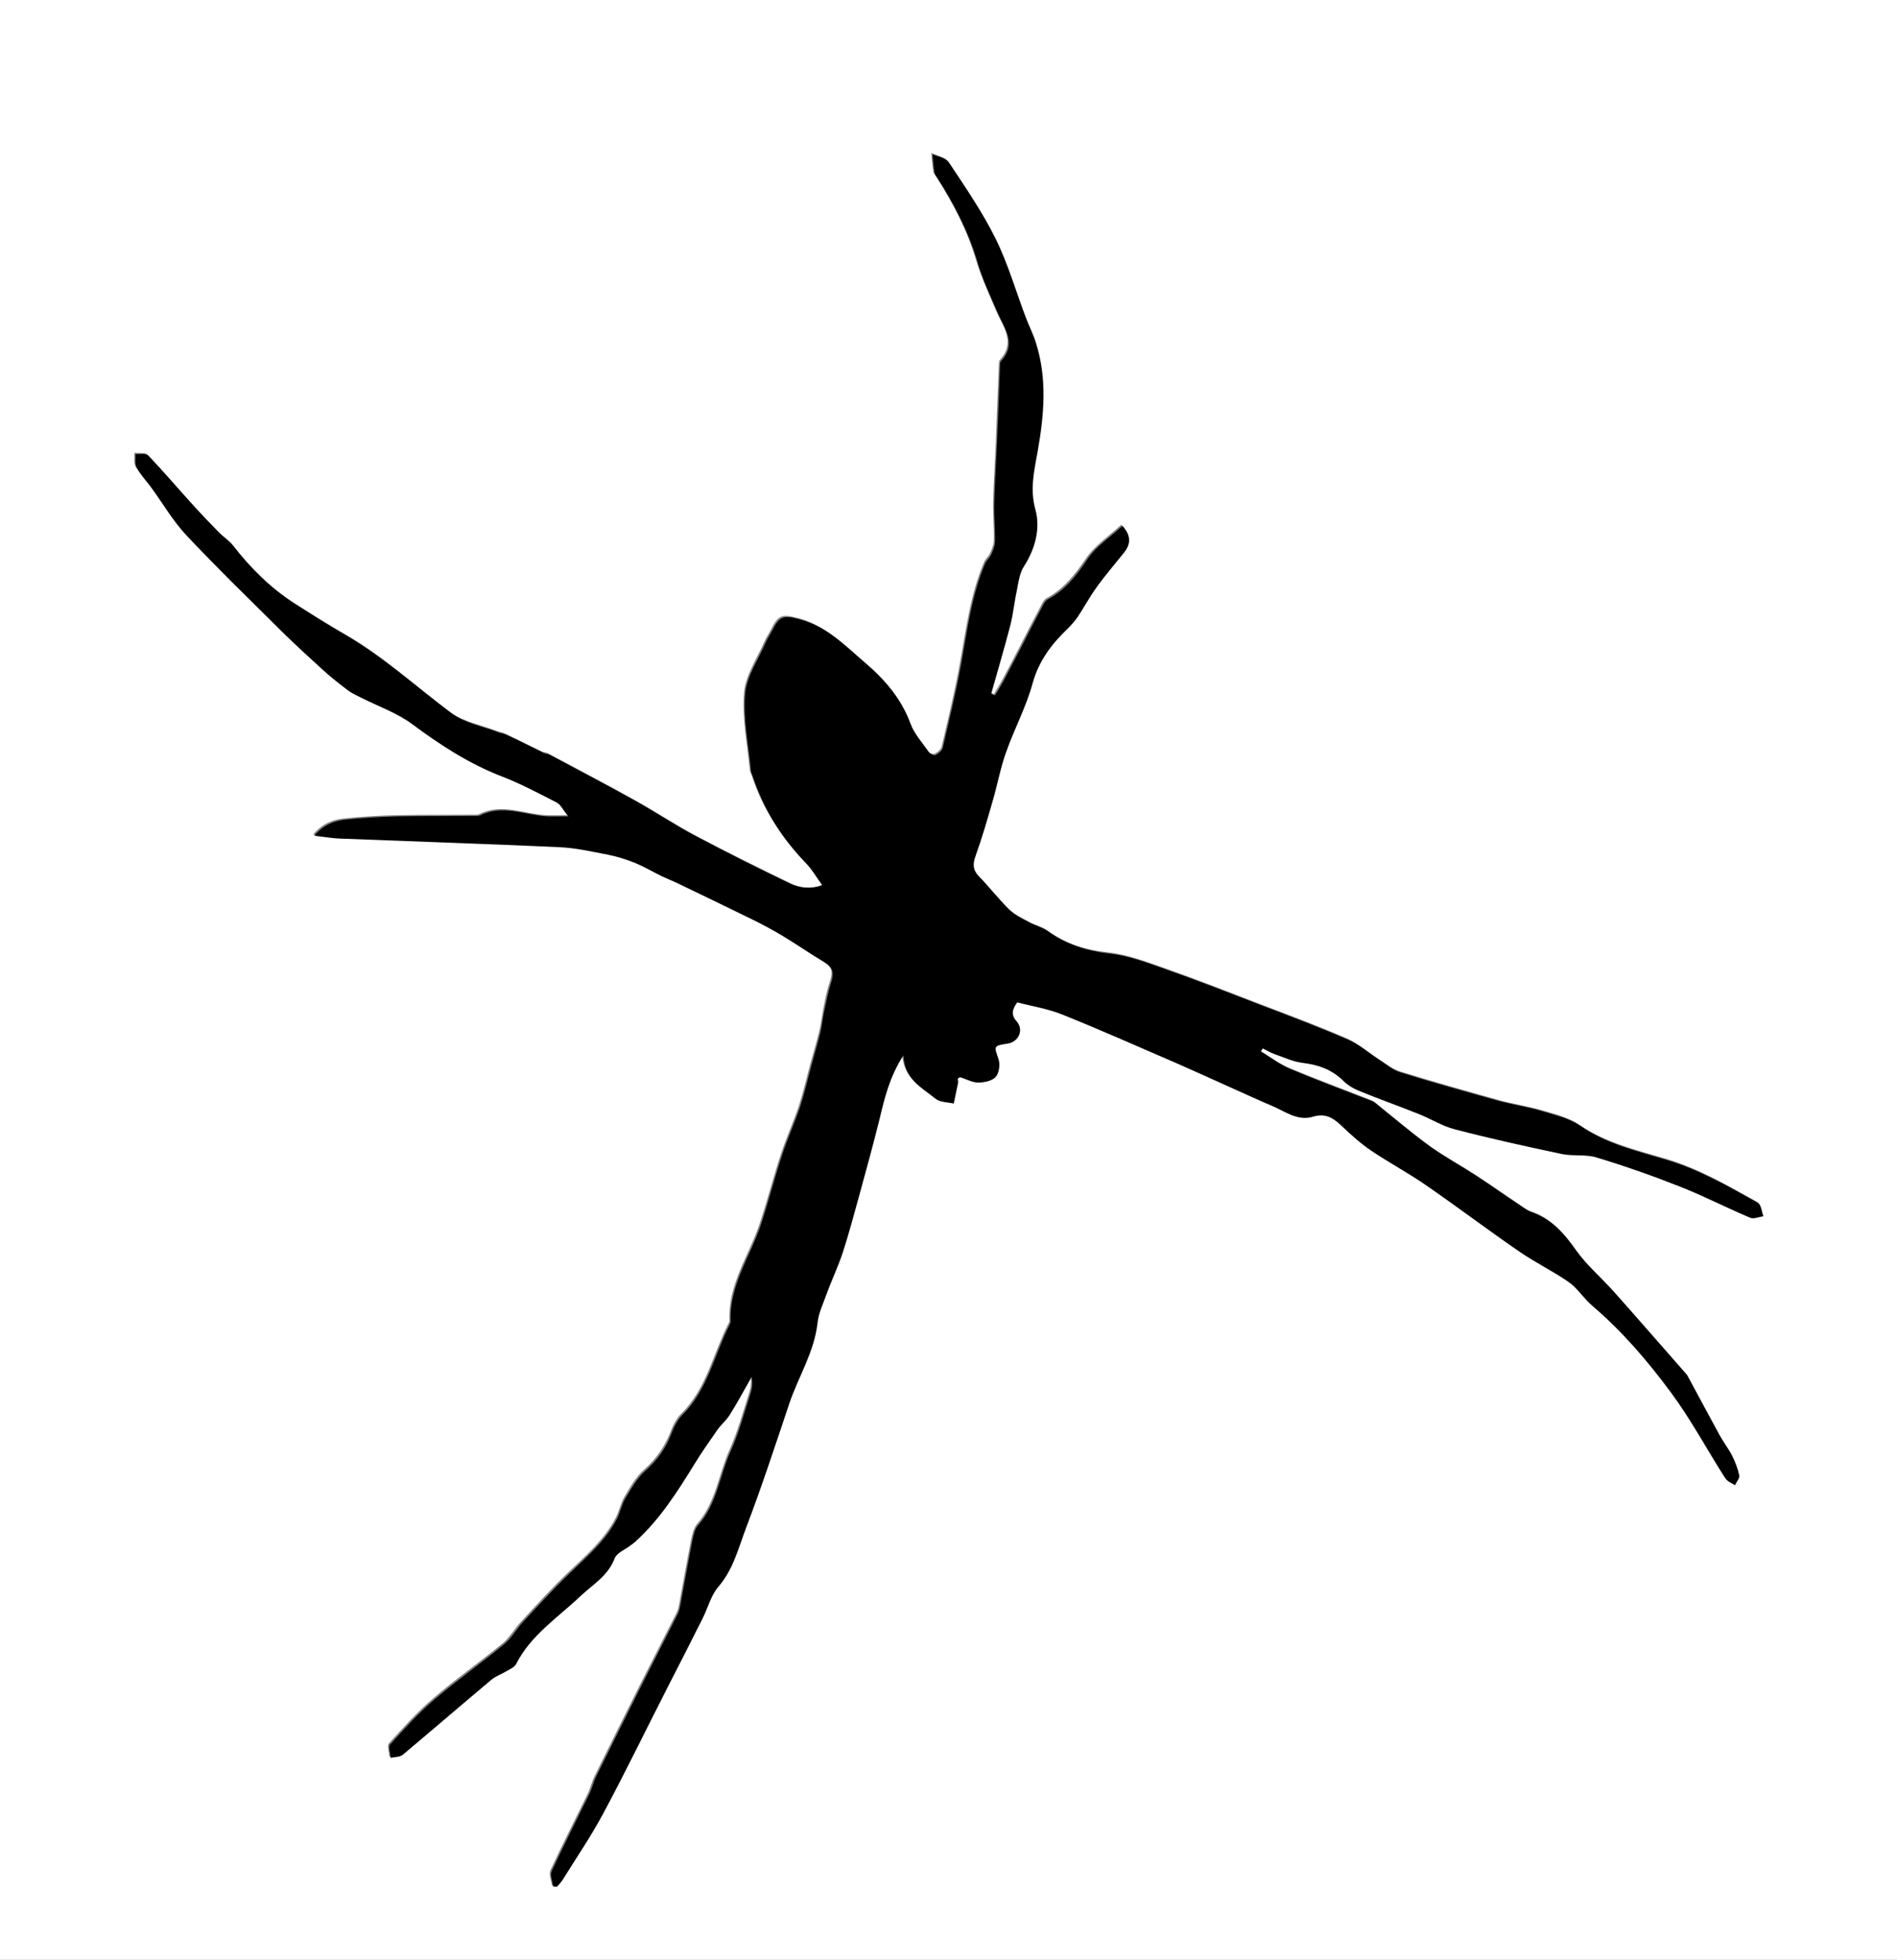 <?xml version="1.0" encoding="UTF-8" standalone="no"?>
<!-- Created with Inkscape (http://www.inkscape.org/) -->

<svg
   xmlns:svg="http://www.w3.org/2000/svg"
   xmlns="http://www.w3.org/2000/svg"
   version="1.1"
   width="100%"
   height="100%"
   viewBox="0 0 795 821"
   id="Layer_1"
   xml:space="preserve"><rect x="0" y="0" width="795" height="821" fill="#808080" stroke="none"/><defs
   id="defs15" />
<style
   type="text/css"
   id="style3" />
<g
   id="g5">
	<g
   id="g7">
		<path
   d="m -90,963 c 0,-334 0,-668 0,-1002 321.7,0 643.3,0 965,0 0,334 0,668 0,1002 -321.7,0 -643.3,0 -965,0 z M 344.6,370.8 c -5.2,1.9 -9.5,1 -13.3,-0.8 -13.3,-6.4 -26.6,-13 -39.6,-19.9 -8.9,-4.7 -17.4,-10.4 -26.3,-15.3 -11.8,-6.6 -23.8,-12.8 -35.7,-19.2 -0.7,-0.4 -1.6,-0.4 -2.4,-0.7 -5.1,-2.5 -10.3,-5 -15.4,-7.5 -1.2,-0.6 -2.5,-0.7 -3.7,-1.2 -6.6,-2.5 -14.1,-3.9 -19.5,-7.9 -14.6,-10.9 -28,-23.3 -43.9,-32.5 -7.3,-4.2 -14.4,-8.6 -21.5,-13.2 -10.2,-6.5 -18.7,-14.8 -26,-24.4 -1.6,-2.1 -4,-3.5 -5.8,-5.4 -3.8,-3.9 -7.6,-7.8 -11.2,-11.8 -6.2,-6.9 -12.2,-13.9 -18.6,-20.6 -1,-1 -3.6,-0.5 -5.4,-0.7 0.1,1.9 -0.3,4.2 0.5,5.7 1.7,3 4.1,5.6 6.2,8.4 4.9,6.7 9.1,14 14.7,20 13,13.9 26.7,27.1 40.2,40.5 5.5,5.4 11.2,10.7 16.9,15.8 3.3,3 6.8,5.8 10.4,8.5 1.8,1.3 3.9,2.3 5.9,3.3 7.1,3.6 14.9,6.3 21.2,11 11.7,8.6 23.6,16.4 37.1,21.7 8.1,3.2 15.9,7.3 23.6,11.2 1.6,0.8 2.5,3 4.7,5.7 -4,0 -6.4,0.1 -8.8,0 -9.4,-0.5 -18.7,-5.2 -28.2,-0.4 -0.7,0.3 -1.6,0.2 -2.5,0.2 -10.8,0.1 -21.6,0 -32.4,0.2 -7.3,0.2 -14.6,0.6 -21.9,1.4 -4.5,0.5 -8.8,2.1 -12.7,6.7 4.4,0.5 7.7,1 10.9,1.2 30.6,1.2 61.2,2.2 91.8,3.6 6.9,0.3 13.8,1.9 20.6,3.2 3.9,0.8 7.7,2 11.4,3.5 3.8,1.5 7.3,3.7 11,5.5 1.9,1 4,1.7 5.9,2.6 10.6,5.1 21.3,10.2 31.8,15.4 4.5,2.2 8.8,4.6 13.1,7.1 5.5,3.3 10.8,7 16.3,10.3 4.7,2.8 5.3,4.5 3.6,9.8 -1.2,3.5 -1.9,7.3 -2.6,10.9 -0.6,3.1 -0.9,6.3 -1.7,9.4 -1.2,4.8 -2.6,9.5 -3.9,14.3 -1.5,5.6 -2.8,11.3 -4.6,16.8 -2.3,6.8 -5.2,13.3 -7.5,20.1 -3.2,9.7 -5.7,19.6 -8.9,29.2 -4.5,13.5 -13.4,25.6 -12.7,40.7 0,0.5 -0.3,1 -0.5,1.4 -6.4,12.6 -9.1,27.1 -19.7,37.6 -2.2,2.1 -3.6,5.2 -4.7,8.1 -2.4,6 -5.9,10.9 -10.8,15.3 -3.5,3 -5.9,7.4 -8.3,11.4 -1.6,2.7 -2.2,5.9 -3.6,8.7 -4.9,9.5 -12.9,16.2 -20.5,23.5 -6.7,6.4 -12.9,13.3 -19.2,20.1 -2.7,2.9 -4.7,6.5 -7.6,9 -9.6,7.9 -19.9,15.1 -29.3,23.2 -6.7,5.7 -12.6,12.3 -18.5,18.8 -0.9,1 0.1,3.7 0.2,5.6 1.7,-0.4 3.9,-0.3 5.1,-1.3 12.4,-10.4 24.7,-21 37.1,-31.4 1.9,-1.6 4.4,-2.4 6.5,-3.7 1.4,-0.8 3.2,-1.6 3.9,-2.9 6.2,-12.2 17.5,-19.5 26.9,-28.4 5.2,-5 11.6,-8.5 14.4,-15.9 0.9,-2.2 4.2,-3.5 6.5,-5.3 0.8,-0.6 1.6,-1.2 2.3,-1.8 10,-9.2 17.3,-20.5 24.4,-32 3.1,-5 6.5,-9.9 9.9,-14.8 1.5,-2.1 3.7,-3.8 5,-6 3.3,-5.3 6.2,-10.7 9.3,-16.1 0.5,2.6 0.2,4.8 -0.5,7 -2.6,8.1 -4.8,16.3 -8.3,24.1 -4.6,10.3 -5.7,22 -13.5,30.9 -1.5,1.7 -2.1,4.5 -2.6,6.9 -1.8,9.1 -3.4,18.3 -5.1,27.4 -0.2,1.1 -0.6,2.3 -1.1,3.3 -5.1,10.1 -10.2,20.1 -15.3,30.1 -6.3,12.6 -12.6,25.2 -18.8,37.8 -1.2,2.4 -1.8,5 -2.9,7.4 -5.2,10.7 -10.7,21.4 -15.7,32.2 -0.8,1.7 0.3,4.2 0.6,6.4 0.5,0 1.1,0.1 1.6,0.1 0.8,-1 1.8,-1.9 2.4,-2.9 5.7,-9.2 11.9,-18.1 16.9,-27.6 9.2,-17.2 17.8,-34.8 26.7,-52.3 5,-9.9 10.1,-19.8 15.1,-29.7 2.2,-4.4 3.4,-9.5 6.5,-13.1 6.4,-7.4 8.5,-16.5 11.8,-25.1 6.5,-17.1 12.2,-34.4 18,-51.8 3.8,-11.3 10.4,-21.5 11.8,-33.6 0.5,-4 2.3,-8 3.7,-11.9 2.2,-6 5,-11.9 7,-18 2.5,-7.6 4.6,-15.3 6.6,-22.9 3,-10.9 5.9,-21.8 8.7,-32.7 2.2,-8.7 4.1,-17.4 10,-26.7 0.5,10.2 7.8,13.6 13.5,18.2 1.8,1.5 5,1.4 7.6,2 0.6,-2.9 1.2,-5.7 1.8,-8.6 0.1,-0.6 -0.1,-1.2 -0.1,-1.8 0.5,-0.3 0.8,-0.6 1,-0.6 2.5,0.8 5,2.2 7.5,2.2 2.5,0 5.9,-0.7 7.4,-2.4 1.4,-1.7 1.8,-5.4 1.1,-7.6 -1.8,-5.3 -2.1,-5.3 3.8,-6.3 4.8,-0.8 7,-5.9 3.8,-9.4 -2.5,-2.7 -1.8,-4.9 0.3,-7.9 6.4,1.7 13,2.8 19.1,5.2 16.2,6.5 32.1,13.6 48.1,20.5 7.1,3.1 14.1,6.3 21.2,9.5 6,2.7 12.1,5.5 18.2,8.1 5.6,2.3 10.8,6.6 17.4,4.6 4.9,-1.5 8.2,0.3 11.6,3.5 4,3.8 8.2,7.6 12.7,10.7 7.4,5 15.4,9.2 22.7,14.3 13.4,9.2 26.3,19 39.7,28.2 6.6,4.6 14,8.1 20.6,12.7 3.7,2.6 6.2,6.8 9.7,9.8 12.7,10.8 23.5,23.5 33.3,36.7 8.4,11.3 15,23.8 22.6,35.7 0.8,1.2 2.6,1.8 3.9,2.8 0.7,-1.4 2.1,-2.9 1.8,-4.1 -0.6,-2.9 -1.7,-5.7 -3,-8.3 -1.5,-3 -3.6,-5.6 -5.2,-8.5 -4.5,-8.2 -8.9,-16.6 -13.4,-24.8 -0.2,-0.4 -0.6,-0.8 -0.9,-1.2 -10,-11.4 -19.9,-22.8 -30,-34.1 -5.2,-5.8 -11.3,-11 -15.8,-17.3 -5,-7.1 -10.3,-13.3 -18.8,-16.1 -1.7,-0.6 -3.2,-1.8 -4.7,-2.8 -6.2,-4.2 -12.3,-8.5 -18.5,-12.5 -6.4,-4.2 -13.2,-7.8 -19.4,-12.3 -7.9,-5.7 -15.3,-12.1 -22.9,-18.2 -0.5,-0.4 -1.1,-0.6 -1.8,-0.9 -11.3,-4.4 -22.7,-8.6 -33.8,-13.3 -4.4,-1.8 -8.2,-4.8 -12.3,-7.3 0.3,-0.4 0.5,-0.9 0.8,-1.3 1.6,0.8 3.1,1.8 4.7,2.3 4,1.4 8.1,3.3 12.2,3.8 6.6,0.8 12.2,2.9 16.9,7.5 1.7,1.7 3.9,3.1 6.1,4 8.4,3.4 17,6.5 25.5,9.9 5.1,2 9.9,5.1 15.1,6.4 14.9,3.8 30,7.2 45.1,10.4 4.7,1 9.8,0.1 14.3,1.4 11.9,3.7 23.7,7.8 35.2,12.3 9.9,3.9 19.3,8.8 29.1,12.9 1.5,0.6 3.7,-0.4 5.6,-0.6 -0.8,-1.9 -1,-4.9 -2.3,-5.6 -12.3,-6.9 -24.4,-13.9 -38.2,-18 -12.3,-3.7 -25.1,-6.6 -36.1,-14.2 -4.5,-3.1 -10.3,-4.5 -15.7,-6.1 -6.2,-1.8 -12.7,-2.7 -18.9,-4.5 -13.6,-3.8 -27.2,-7.6 -40.7,-11.8 -3.2,-1 -6,-3.4 -8.9,-5.2 -4.4,-2.9 -8.5,-6.5 -13.3,-8.6 -11.9,-5.2 -24,-9.7 -36.1,-14.3 -13.5,-5.2 -27,-10.5 -40.7,-15.3 -7.5,-2.6 -15.1,-5.5 -22.9,-6.4 -9.6,-1 -18.1,-3.6 -25.9,-9.3 -2.2,-1.6 -5.2,-2.2 -7.6,-3.6 -3,-1.6 -6.2,-3.1 -8.6,-5.4 -4.5,-4.4 -8.4,-9.5 -12.8,-14 -2.6,-2.7 -2.7,-5.1 -1.5,-8.5 2.8,-7.8 5.1,-15.8 7.4,-23.8 1.9,-6.5 3.2,-13.3 5.4,-19.7 3.5,-9.7 8.4,-18.9 11.1,-28.8 2.6,-9.6 8,-16.6 14.8,-23.1 1.5,-1.5 3,-3 4.1,-4.8 2.8,-4.2 5.2,-8.7 8.2,-12.8 3.6,-5 7.7,-9.6 11.5,-14.5 2.8,-3.5 2.6,-7 -0.9,-10.9 -5,4.7 -11,8.6 -14.7,14 -4.6,6.8 -9.3,12.8 -16.6,16.8 -1.2,0.6 -1.9,2.3 -2.6,3.6 -2.9,5.4 -5.7,10.9 -8.5,16.4 -2.5,4.8 -4.9,9.5 -7.5,14.3 -1.1,2 -2.3,3.9 -3.5,5.9 -0.5,-0.2 -1,-0.5 -1.6,-0.7 2.7,-9.7 5.6,-19.3 8.1,-29 1.3,-4.9 1.8,-10.1 2.8,-15.1 0.7,-3.2 1.2,-6.6 2.8,-9.2 4.8,-7.5 7,-15.9 4.8,-23.9 -2.4,-8.7 -0.4,-16.5 1,-24.5 2.7,-15.3 4,-30.3 -0.8,-45.4 -1.1,-3.6 -2.9,-6.9 -4.2,-10.5 -4.2,-11 -7.5,-22.5 -12.7,-33.1 -5.5,-11.1 -12.6,-21.4 -19.5,-31.8 -1.2,-1.9 -4.6,-2.4 -6.9,-3.5 0.2,2.6 0.4,5.1 0.8,7.6 0.1,0.9 0.9,1.8 1.4,2.6 6.9,10.8 12.8,22.1 16.5,34.5 2.2,7.4 5.5,14.4 8.5,21.5 2.9,6.7 8.3,13.1 1.5,20.5 -0.4,0.4 -0.3,1.3 -0.4,1.9 -0.4,11 -0.9,22 -1.3,32.9 -0.3,8.1 -0.9,16.3 -1.1,24.4 -0.1,5.4 0.4,10.8 0.3,16.2 0,1.9 -0.8,3.8 -1.6,5.6 -0.6,1.3 -1.9,2.3 -2.5,3.7 -5.9,13.8 -7.6,28.7 -10.3,43.3 -2.1,11.4 -4.8,22.7 -7.5,34 -0.3,1.2 -1.7,2.4 -3,3 -0.6,0.3 -2.3,-0.4 -2.8,-1.2 -2.8,-3.9 -6.2,-7.6 -7.7,-11.9 -3.8,-10.4 -10.7,-18.4 -18.8,-25.3 -8.4,-7.2 -16.2,-15.3 -27.5,-18.4 -7.2,-1.9 -8.6,-1.5 -11.8,4.9 -0.8,1.6 -1.9,3.1 -2.6,4.8 -3.1,7.1 -8,14.2 -8.6,21.5 -0.9,10.6 1.4,21.4 2.4,32.2 0.1,0.8 0.5,1.6 0.8,2.4 4.6,13.9 12.2,25.8 22.3,36.3 3,3 4.8,6.2 7.3,9.7 z"
   id="path9"
   style="fill:#ffffff" />
		<path
   d="m 344.6,370.8 c -2.5,-3.4 -4.3,-6.6 -6.8,-9.2 -10.1,-10.5 -17.7,-22.4 -22.3,-36.3 -0.3,-0.8 -0.7,-1.6 -0.8,-2.4 -1,-10.7 -3.3,-21.6 -2.4,-32.2 0.6,-7.4 5.5,-14.4 8.6,-21.5 0.7,-1.7 1.8,-3.2 2.6,-4.8 3.2,-6.4 4.7,-6.8 11.8,-4.9 11.3,3 19.1,11.2 27.5,18.4 8.1,6.9 15,14.9 18.8,25.3 1.6,4.3 5,8 7.7,11.9 0.5,0.7 2.2,1.5 2.8,1.2 1.2,-0.6 2.7,-1.8 3,-3 2.6,-11.3 5.4,-22.6 7.5,-34 2.7,-14.6 4.4,-29.5 10.3,-43.3 0.6,-1.3 1.9,-2.3 2.5,-3.7 0.8,-1.8 1.6,-3.7 1.6,-5.6 0.1,-5.4 -0.5,-10.8 -0.3,-16.2 0.2,-8.1 0.7,-16.3 1.1,-24.4 0.5,-11 0.9,-22 1.3,-32.9 0,-0.7 0,-1.5 0.4,-1.9 6.8,-7.4 1.4,-13.8 -1.5,-20.5 -3.1,-7.1 -6.4,-14.2 -8.5,-21.5 -3.7,-12.4 -9.6,-23.7 -16.5,-34.5 -0.5,-0.8 -1.3,-1.7 -1.4,-2.6 -0.4,-2.5 -0.5,-5.1 -0.8,-7.6 2.4,1.1 5.7,1.6 6.9,3.5 6.9,10.4 14,20.7 19.5,31.8 5.2,10.5 8.5,22 12.7,33.1 1.3,3.5 3.1,6.9 4.2,10.5 4.8,15 3.5,30.1 0.8,45.4 -1.4,8 -3.4,15.8 -1,24.5 2.2,8 0,16.4 -4.8,23.9 -1.7,2.6 -2.2,6.1 -2.8,9.2 -1.1,5 -1.6,10.1 -2.8,15.1 -2.5,9.7 -5.4,19.4 -8.1,29 0.5,0.2 1,0.5 1.6,0.7 1.2,-2 2.4,-3.9 3.5,-5.9 2.5,-4.7 5,-9.5 7.5,-14.3 2.8,-5.5 5.6,-11 8.5,-16.4 0.7,-1.3 1.4,-2.9 2.6,-3.6 7.3,-3.9 12,-9.9 16.6,-16.8 3.6,-5.4 9.6,-9.3 14.7,-14 3.5,3.9 3.6,7.3 0.9,10.9 -3.8,4.8 -7.9,9.5 -11.5,14.5 -3,4.1 -5.4,8.6 -8.2,12.8 -1.2,1.7 -2.6,3.3 -4.1,4.8 -6.8,6.5 -12.2,13.6 -14.8,23.1 -2.7,9.9 -7.7,19.1 -11.1,28.8 -2.3,6.4 -3.5,13.1 -5.4,19.7 -2.3,8 -4.6,16 -7.4,23.8 -1.2,3.4 -1.1,5.8 1.5,8.5 4.4,4.5 8.3,9.6 12.8,14 2.4,2.3 5.6,3.8 8.6,5.4 2.5,1.3 5.4,2 7.6,3.6 7.8,5.6 16.3,8.2 25.9,9.3 7.8,0.9 15.4,3.7 22.9,6.4 13.7,4.8 27.2,10.1 40.7,15.3 12.1,4.6 24.2,9.2 36.1,14.3 4.8,2.1 8.8,5.7 13.3,8.6 2.9,1.9 5.7,4.3 8.9,5.2 13.5,4.2 27.1,8 40.7,11.8 6.2,1.7 12.7,2.6 18.9,4.5 5.4,1.6 11.2,3 15.7,6.1 11,7.6 23.8,10.5 36.1,14.2 13.8,4.1 25.9,11.2 38.2,18 1.4,0.8 1.6,3.7 2.3,5.6 -1.9,0.3 -4.1,1.3 -5.6,0.6 -9.8,-4.1 -19.2,-9 -29.1,-12.9 -11.6,-4.6 -23.3,-8.7 -35.2,-12.3 -4.5,-1.4 -9.6,-0.5 -14.3,-1.4 -15.1,-3.2 -30.2,-6.5 -45.1,-10.4 -5.2,-1.3 -10,-4.4 -15.1,-6.4 -8.5,-3.4 -17,-6.4 -25.5,-9.9 -2.2,-0.9 -4.4,-2.3 -6.1,-4 -4.8,-4.7 -10.4,-6.7 -16.9,-7.5 -4.2,-0.5 -8.2,-2.4 -12.2,-3.8 -1.6,-0.6 -3.1,-1.5 -4.7,-2.3 -0.3,0.4 -0.5,0.9 -0.8,1.3 4.1,2.5 8,5.5 12.3,7.3 11.2,4.7 22.5,8.9 33.8,13.3 0.6,0.2 1.3,0.5 1.8,0.9 7.6,6.1 15.1,12.5 22.9,18.2 6.2,4.5 12.9,8.1 19.4,12.3 6.2,4.1 12.3,8.4 18.5,12.5 1.5,1 3,2.2 4.7,2.8 8.5,2.9 13.8,9 18.8,16.1 4.5,6.3 10.6,11.5 15.8,17.3 10.1,11.3 20,22.8 30,34.1 0.3,0.4 0.7,0.7 0.9,1.2 4.5,8.3 8.9,16.6 13.4,24.8 1.6,2.9 3.7,5.6 5.2,8.5 1.3,2.6 2.4,5.5 3,8.3 0.2,1.2 -1.2,2.7 -1.8,4.1 -1.3,-0.9 -3.1,-1.5 -3.9,-2.8 -7.6,-11.9 -14.3,-24.4 -22.6,-35.7 -9.8,-13.3 -20.6,-25.9 -33.3,-36.7 -3.5,-3 -6,-7.2 -9.7,-9.8 -6.6,-4.6 -14,-8.2 -20.6,-12.7 -13.4,-9.2 -26.3,-19 -39.7,-28.2 -7.4,-5.1 -15.3,-9.3 -22.7,-14.3 -4.6,-3.1 -8.7,-6.9 -12.7,-10.7 -3.4,-3.2 -6.8,-5 -11.6,-3.5 -6.6,2 -11.8,-2.3 -17.4,-4.6 -6.1,-2.6 -12.1,-5.4 -18.2,-8.1 -7.1,-3.2 -14.1,-6.4 -21.2,-9.5 -16,-6.9 -31.9,-14 -48.1,-20.5 -6.1,-2.5 -12.7,-3.5 -19.1,-5.2 -2.1,3 -2.7,5.2 -0.3,7.9 3.2,3.5 1,8.7 -3.8,9.4 -5.9,0.9 -5.6,1 -3.8,6.3 0.8,2.2 0.4,5.9 -1.1,7.6 -1.4,1.7 -4.8,2.4 -7.4,2.4 -2.5,0 -5,-1.5 -7.5,-2.2 -0.2,-0.1 -0.6,0.3 -1,0.6 0,0.5 0.2,1.2 0.1,1.8 -0.6,2.9 -1.2,5.7 -1.8,8.6 -2.6,-0.6 -5.8,-0.5 -7.6,-2 -5.6,-4.6 -13,-8 -13.5,-18.2 -5.9,9.2 -7.9,18 -10,26.7 -2.7,10.9 -5.7,21.8 -8.7,32.7 -2.1,7.7 -4.2,15.4 -6.6,22.9 -2,6.1 -4.8,11.9 -7,18 -1.4,3.9 -3.3,7.8 -3.7,11.9 -1.4,12.2 -8,22.4 -11.8,33.6 -5.8,17.3 -11.5,34.7 -18,51.8 -3.3,8.6 -5.4,17.7 -11.8,25.1 -3.1,3.6 -4.3,8.7 -6.5,13.1 -5,9.9 -10,19.8 -15.1,29.7 -8.9,17.4 -17.4,35 -26.7,52.3 -5.1,9.5 -11.2,18.4 -16.9,27.6 -0.7,1.1 -1.6,2 -2.4,2.9 -0.5,0 -1.1,-0.1 -1.6,-0.1 -0.2,-2.2 -1.4,-4.7 -0.6,-6.4 5,-10.8 10.4,-21.4 15.7,-32.2 1.2,-2.4 1.7,-5 2.9,-7.4 6.2,-12.6 12.5,-25.2 18.8,-37.8 5.1,-10.1 10.2,-20.1 15.3,-30.1 0.5,-1 0.9,-2.2 1.1,-3.3 1.7,-9.1 3.3,-18.3 5.1,-27.4 0.5,-2.4 1,-5.2 2.6,-6.9 7.8,-8.9 8.9,-20.7 13.5,-30.9 3.5,-7.7 5.7,-16 8.3,-24.1 0.7,-2.1 1,-4.4 0.5,-7 -3.1,5.4 -6,10.9 -9.3,16.1 -1.4,2.2 -3.5,3.9 -5,6 -3.4,4.9 -6.8,9.7 -9.9,14.8 -7.1,11.5 -14.3,22.8 -24.4,32 -0.7,0.7 -1.5,1.2 -2.3,1.8 -2.2,1.7 -5.6,3 -6.5,5.3 -2.8,7.4 -9.1,10.9 -14.4,15.9 -9.5,9 -20.8,16.3 -26.9,28.4 -0.7,1.3 -2.5,2.1 -3.9,2.9 -2.1,1.3 -4.6,2.1 -6.5,3.7 -12.4,10.4 -24.7,21 -37.1,31.4 -1.2,1 -3.4,0.9 -5.1,1.3 -0.1,-1.9 -1.1,-4.6 -0.2,-5.6 5.9,-6.5 11.8,-13.1 18.5,-18.8 9.5,-8.1 19.7,-15.3 29.3,-23.2 3,-2.5 5,-6.1 7.6,-9 6.3,-6.8 12.6,-13.7 19.2,-20.1 7.5,-7.3 15.6,-14 20.5,-23.5 1.4,-2.8 2,-6.1 3.6,-8.7 2.4,-4 4.9,-8.4 8.3,-11.4 4.9,-4.3 8.4,-9.2 10.8,-15.3 1.1,-2.9 2.6,-6 4.7,-8.1 10.6,-10.5 13.3,-25 19.7,-37.6 0.2,-0.4 0.5,-0.9 0.5,-1.4 -0.7,-15.1 8.2,-27.2 12.7,-40.7 3.2,-9.7 5.7,-19.6 8.9,-29.2 2.2,-6.8 5.2,-13.3 7.5,-20.1 1.8,-5.5 3.1,-11.2 4.6,-16.8 1.3,-4.8 2.7,-9.5 3.9,-14.3 0.7,-3.1 1,-6.3 1.7,-9.4 0.8,-3.7 1.5,-7.4 2.6,-10.9 1.7,-5.3 1.1,-7 -3.6,-9.8 -5.5,-3.3 -10.8,-7 -16.3,-10.3 -4.3,-2.6 -8.6,-4.9 -13.1,-7.1 -10.6,-5.2 -21.2,-10.3 -31.8,-15.4 -1.9,-0.9 -4,-1.7 -5.9,-2.6 -3.7,-1.8 -7.2,-3.9 -11,-5.5 -3.7,-1.5 -7.5,-2.7 -11.4,-3.5 -6.8,-1.3 -13.7,-2.9 -20.6,-3.2 -30.6,-1.4 -61.2,-2.4 -91.8,-3.6 -3.3,-0.1 -6.5,-0.7 -10.9,-1.2 3.9,-4.6 8.3,-6.2 12.7,-6.7 7.3,-0.8 14.6,-1.2 21.9,-1.4 10.8,-0.2 21.6,-0.1 32.4,-0.2 0.8,0 1.8,0.1 2.5,-0.2 9.5,-4.8 18.8,-0.1 28.2,0.4 2.4,0.1 4.8,0 8.8,0 -2.1,-2.7 -3.1,-4.8 -4.7,-5.7 -7.8,-4 -15.5,-8.1 -23.6,-11.2 -13.6,-5.3 -25.5,-13.1 -37.1,-21.7 -6.3,-4.7 -14.1,-7.4 -21.2,-11 -2,-1 -4.1,-1.9 -5.9,-3.3 -3.6,-2.7 -7.1,-5.5 -10.4,-8.5 -5.7,-5.2 -11.4,-10.4 -16.9,-15.8 -13.5,-13.4 -27.2,-26.7 -40.2,-40.5 -5.6,-6 -9.8,-13.3 -14.7,-20 -2.1,-2.8 -4.5,-5.4 -6.2,-8.4 -0.9,-1.5 -0.4,-3.8 -0.5,-5.7 1.8,0.2 4.4,-0.4 5.4,0.7 6.4,6.7 12.4,13.8 18.6,20.6 3.6,4 7.4,7.9 11.2,11.8 1.9,1.9 4.2,3.3 5.8,5.4 7.4,9.5 15.9,17.9 26,24.4 7.1,4.5 14.2,9 21.5,13.2 15.8,9.2 29.3,21.6 43.9,32.5 5.5,4.1 12.9,5.4 19.5,7.9 1.2,0.5 2.6,0.6 3.7,1.2 5.2,2.4 10.3,5 15.4,7.5 0.7,0.4 1.7,0.4 2.4,0.7 11.9,6.4 23.9,12.6 35.7,19.2 8.9,4.9 17.3,10.6 26.3,15.3 13.1,6.9 26.3,13.5 39.6,19.9 3.3,1.3 7.6,2.2 12.8,0.3 z"
   id="path11" />
	</g>
</g>
</svg>